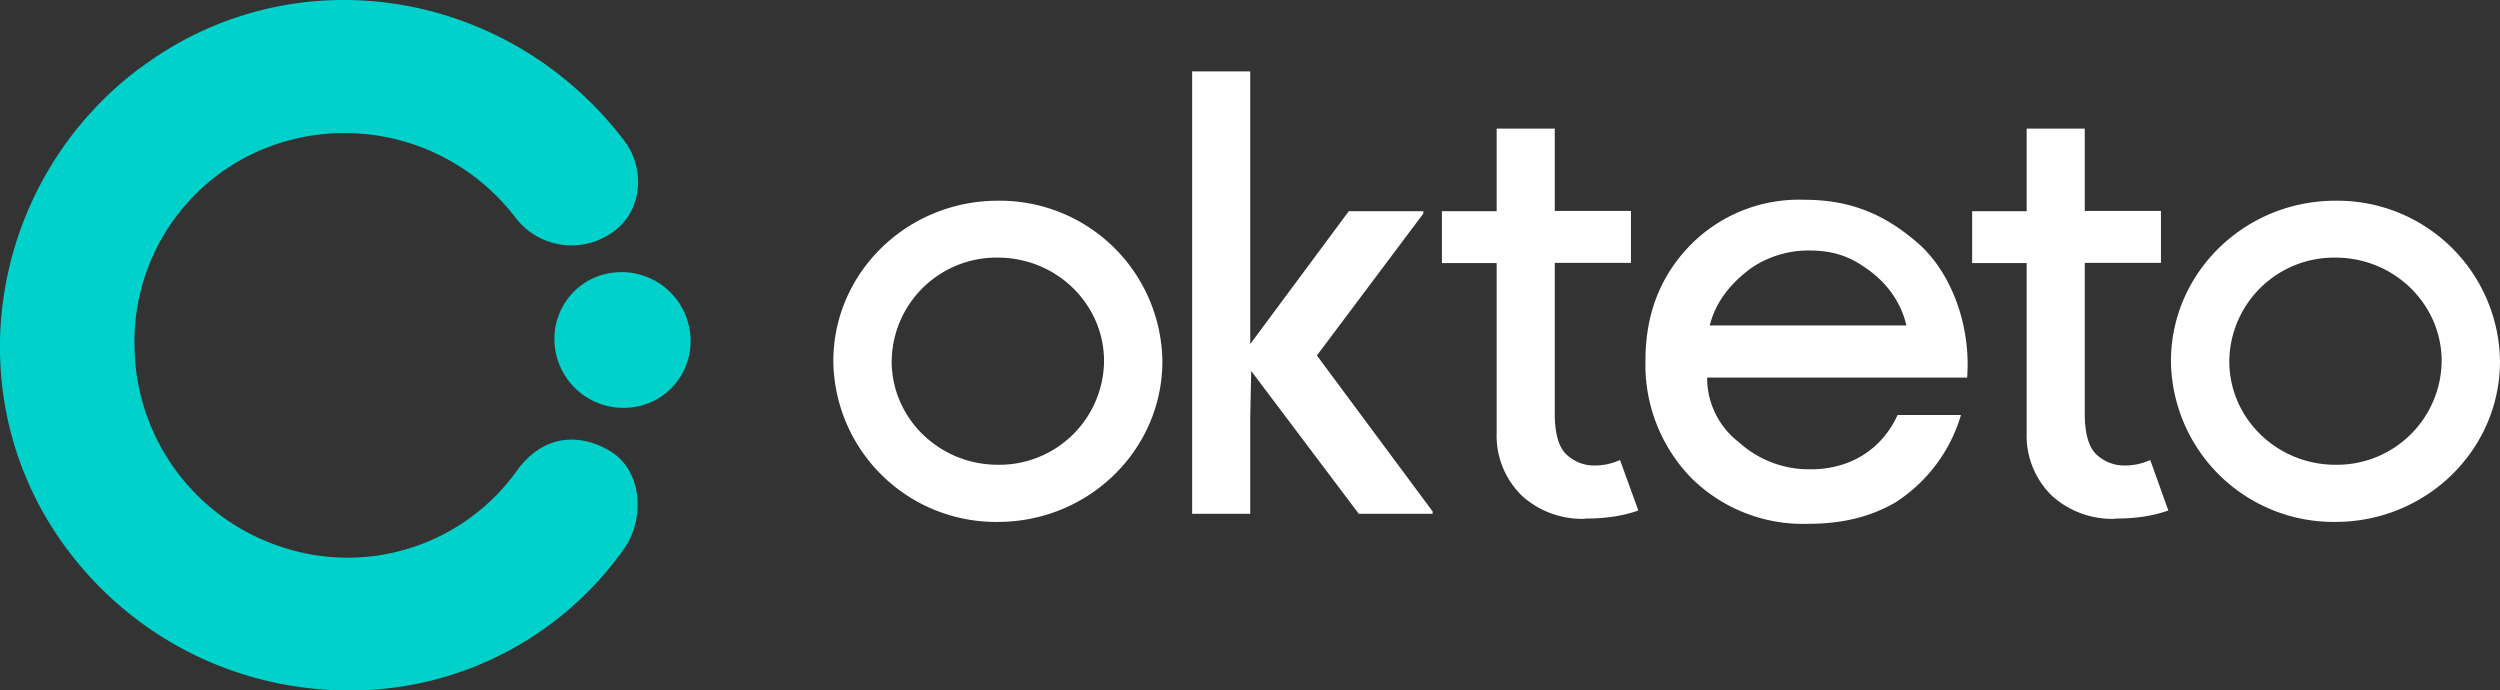 <svg height="29px" size="24" version="1.1" viewbox="0 0 105 29" width="105px"><rect width="100%" height="100%" fill="#333333" stroke="none"/><g fill="none" fill-rule="nonzero"><path d="M5.91 2.84c6.4-4.78 15.4-3.37 20.3 3.06.95 1.24.75 3.09-.58 3.92a2.96 2.96 0 0 1-3.95-.64 9.03 9.03 0 0 0-10.03-3.14 8.74 8.74 0 0 0-6 8.5 8.95 8.95 0 0 0 6.2 8.44 8.75 8.75 0 0 0 9.86-3.21c1-1.4 2.47-1.66 3.87-.85 1.4.8 1.52 2.83.65 4.1A14.08 14.08 0 0 1 14.74 29c-4.65.02-9-2.1-11.83-5.81C-2 16.76-.5 7.61 5.9 2.84zm18.97 8.86A2.9 2.9 0 0 1 29 14.5a2.8 2.8 0 0 1-1.59 2.36 2.9 2.9 0 0 1-4.12-2.8 2.8 2.8 0 0 1 1.59-2.36z" fill="#00D1CA"></path><path d="M60.17 21.58h-3.1l-4.52-6-.04 1.93v4.07h-2.44V3h2.44v11.45l4.14-5.58h3.13v.1l-4.47 5.96 4.86 6.55v.1zm6.4.21a3.77 3.77 0 0 1-2.64-.96 3.52 3.52 0 0 1-1.07-2.67v-7.11h-2.3V8.87h2.3V5.4h2.44v3.46h3.2v2.18h-3.2v6.33c0 .85.17 1.42.5 1.73.34.3.72.45 1.15.45a2.52 2.52 0 0 0 1.09-.23l.77 2.12c-.64.23-1.38.34-2.23.34zm22.27 0a3.77 3.77 0 0 1-2.65-.96 3.52 3.52 0 0 1-1.07-2.67v-7.11h-2.29V8.87h2.29V5.4h2.44v3.46h3.2v2.18h-3.2v6.33c0 .85.17 1.42.5 1.73.34.3.73.45 1.15.45a2.52 2.52 0 0 0 1.1-.23l.76 2.12c-.64.23-1.38.34-2.23.34zm9.25.13a6.83 6.83 0 0 1-6.91-6.75c0-3.72 3.1-6.74 6.91-6.74a6.83 6.83 0 0 1 6.91 6.74c0 3.73-3.1 6.75-6.91 6.75zm0-2.4a4.4 4.4 0 0 0 4.46-4.35c0-2.4-2-4.35-4.46-4.35a4.4 4.4 0 0 0-4.46 4.35c0 2.4 2 4.35 4.46 4.35zm-56.18 2.4A6.83 6.83 0 0 1 35 15.17c0-3.72 3.1-6.74 6.91-6.74a6.83 6.83 0 0 1 6.91 6.74c0 3.73-3.1 6.75-6.91 6.75zm0-2.4a4.4 4.4 0 0 0 4.46-4.35c0-2.4-2-4.35-4.46-4.35a4.4 4.4 0 0 0-4.46 4.35c0 2.4 2 4.35 4.46 4.35zM75.95 22a6.67 6.67 0 0 1-4.9-1.91 6.81 6.81 0 0 1-1.94-4.96c0-1.93.62-3.53 1.87-4.82a6.4 6.4 0 0 1 4.79-1.92c2 0 3.42.64 4.78 1.82 1.36 1.18 2.24 3.4 2.07 5.65H71.7a3.4 3.4 0 0 0 1.33 2.71 4.38 4.38 0 0 0 3.03 1.14c1.61 0 2.96-.8 3.64-2.28h2.66a6.56 6.56 0 0 1-2.75 3.67c-1.08.63-2.3.9-3.65.9zm-4.14-8.33h8.26c-.2-.86-.7-1.65-1.48-2.25-.79-.6-1.48-.9-2.64-.9-.97 0-1.92.34-2.61.9-.7.56-1.3 1.3-1.53 2.25z" fill="#FFF"></path></g></svg>